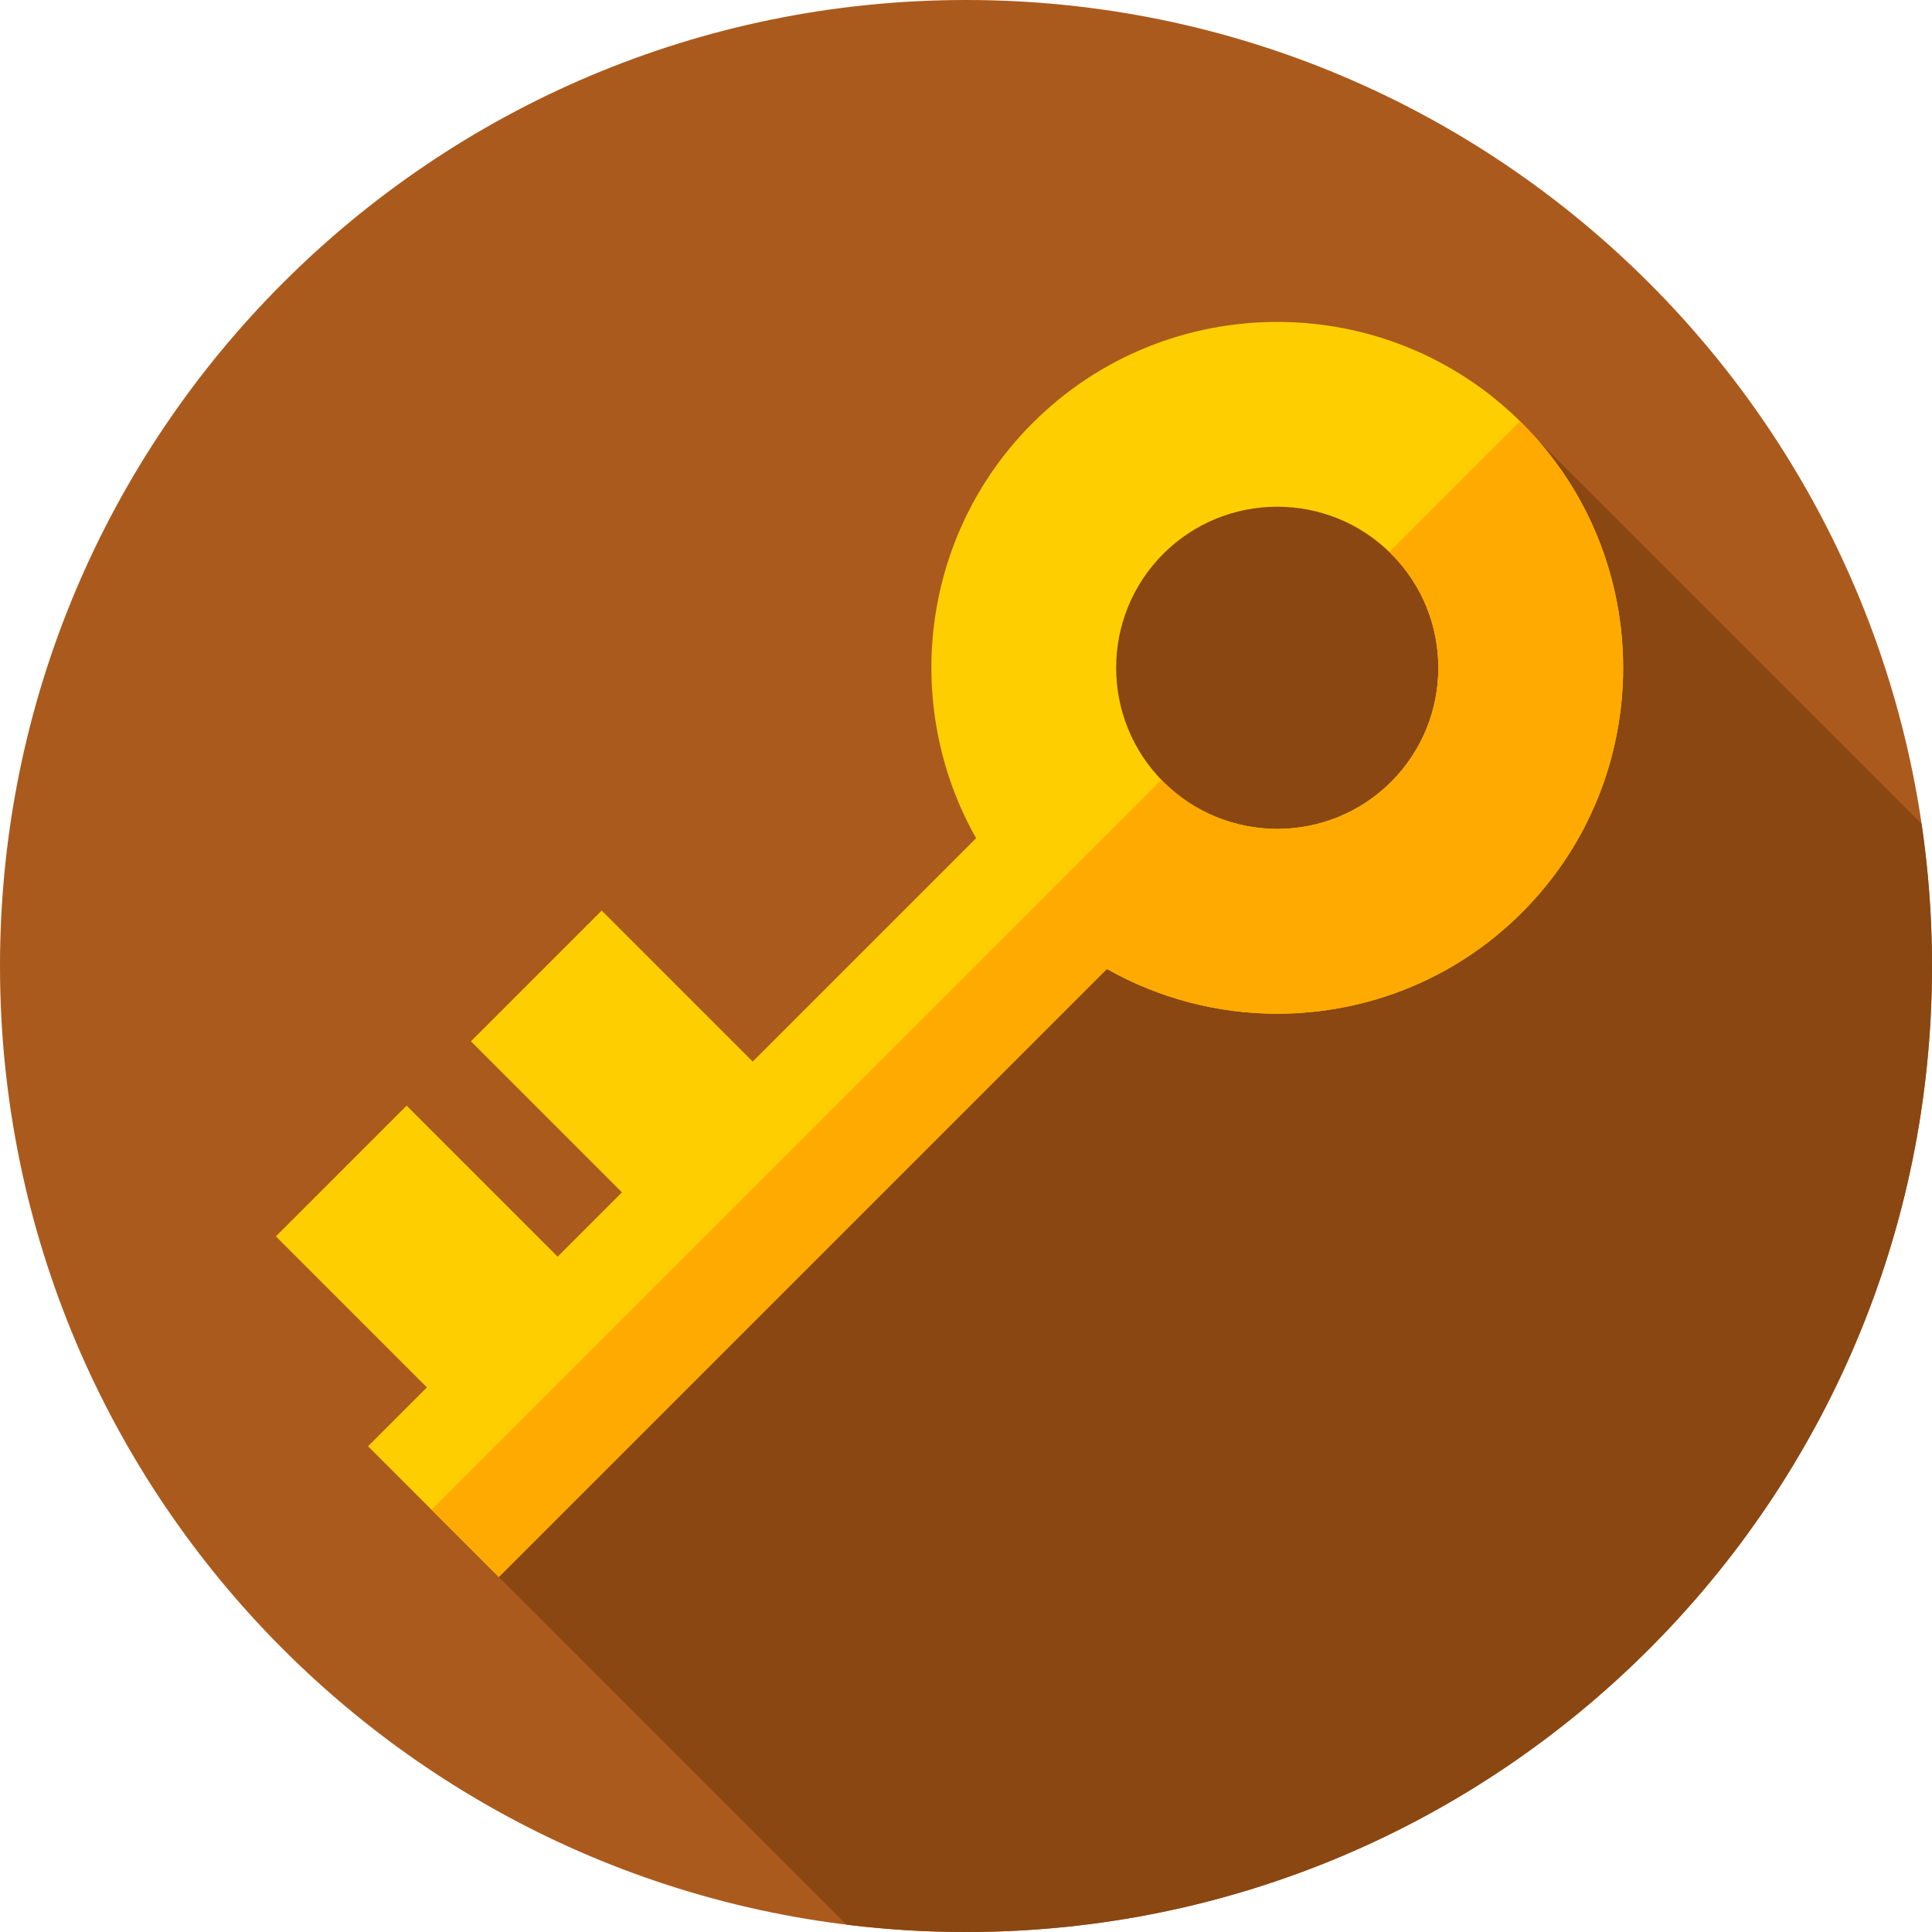 <svg xmlns="http://www.w3.org/2000/svg" height="512pt" version="1.1" viewBox="0 0 512 512" width="512pt">
<g id="surface1">
<path d="M 512 256 C 512 397.387 397.387 512 256 512 C 114.613 512 0 397.387 0 256 C 0 114.613 114.613 0 256 0 C 397.387 0 512 114.613 512 256 Z M 512 256 " style=" stroke:none;fill-rule:nonzero;fill:rgb(67.059%,35.294%,11.373%);fill-opacity:1;" />
<path d="M 512 256 C 512 243.199 511.047 230.621 509.234 218.328 L 407.516 116.609 L 271.363 144.91 L 301.266 210.59 L 132.188 417.914 L 224.324 510.051 C 234.703 511.332 245.273 512 256 512 C 397.387 512 512 397.387 512 256 Z M 512 256 " style=" stroke:none;fill-rule:nonzero;fill:rgb(54.118%,27.843%,6.667%);fill-opacity:1;" />
<path d="M 403.328 112.129 C 367.57 76.371 309.391 76.371 273.633 112.129 C 243.875 141.887 238.906 187.16 258.676 222.133 L 199.473 281.336 L 159.449 241.312 L 124.801 275.961 L 164.824 315.984 L 147.781 333.027 L 107.758 293.004 L 73.109 327.652 L 113.133 367.676 L 97.539 383.266 L 132.188 417.914 L 293.324 256.781 C 307.285 264.672 322.879 268.645 338.48 268.645 C 361.965 268.645 385.453 259.703 403.332 241.824 C 439.09 206.066 439.09 147.887 403.328 112.129 Z M 368.684 207.176 C 352.031 223.828 324.934 223.828 308.281 207.176 C 291.629 190.523 291.629 163.43 308.281 146.773 C 316.609 138.449 327.547 134.285 338.48 134.285 C 349.418 134.285 360.355 138.449 368.684 146.773 C 385.336 163.43 385.336 190.523 368.684 207.176 Z M 368.684 207.176 " style=" stroke:none;fill-rule:nonzero;fill:rgb(100%,80.784%,0%);fill-opacity:1;" />
<path d="M 403.328 112.129 C 403.16 111.961 402.984 111.805 402.816 111.637 L 368.168 146.285 C 368.34 146.449 368.516 146.605 368.684 146.773 C 385.336 163.43 385.336 190.523 368.684 207.176 C 352.031 223.828 324.934 223.828 308.281 207.176 C 308.113 207.008 307.957 206.832 307.793 206.66 L 114.363 400.09 L 132.188 417.914 L 293.324 256.781 C 307.285 264.672 322.879 268.645 338.48 268.645 C 361.965 268.645 385.453 259.703 403.332 241.824 C 439.09 206.066 439.09 147.887 403.328 112.129 Z M 403.328 112.129 " style=" stroke:none;fill-rule:nonzero;fill:rgb(100%,66.667%,0%);fill-opacity:1;" />
</g>
</svg>